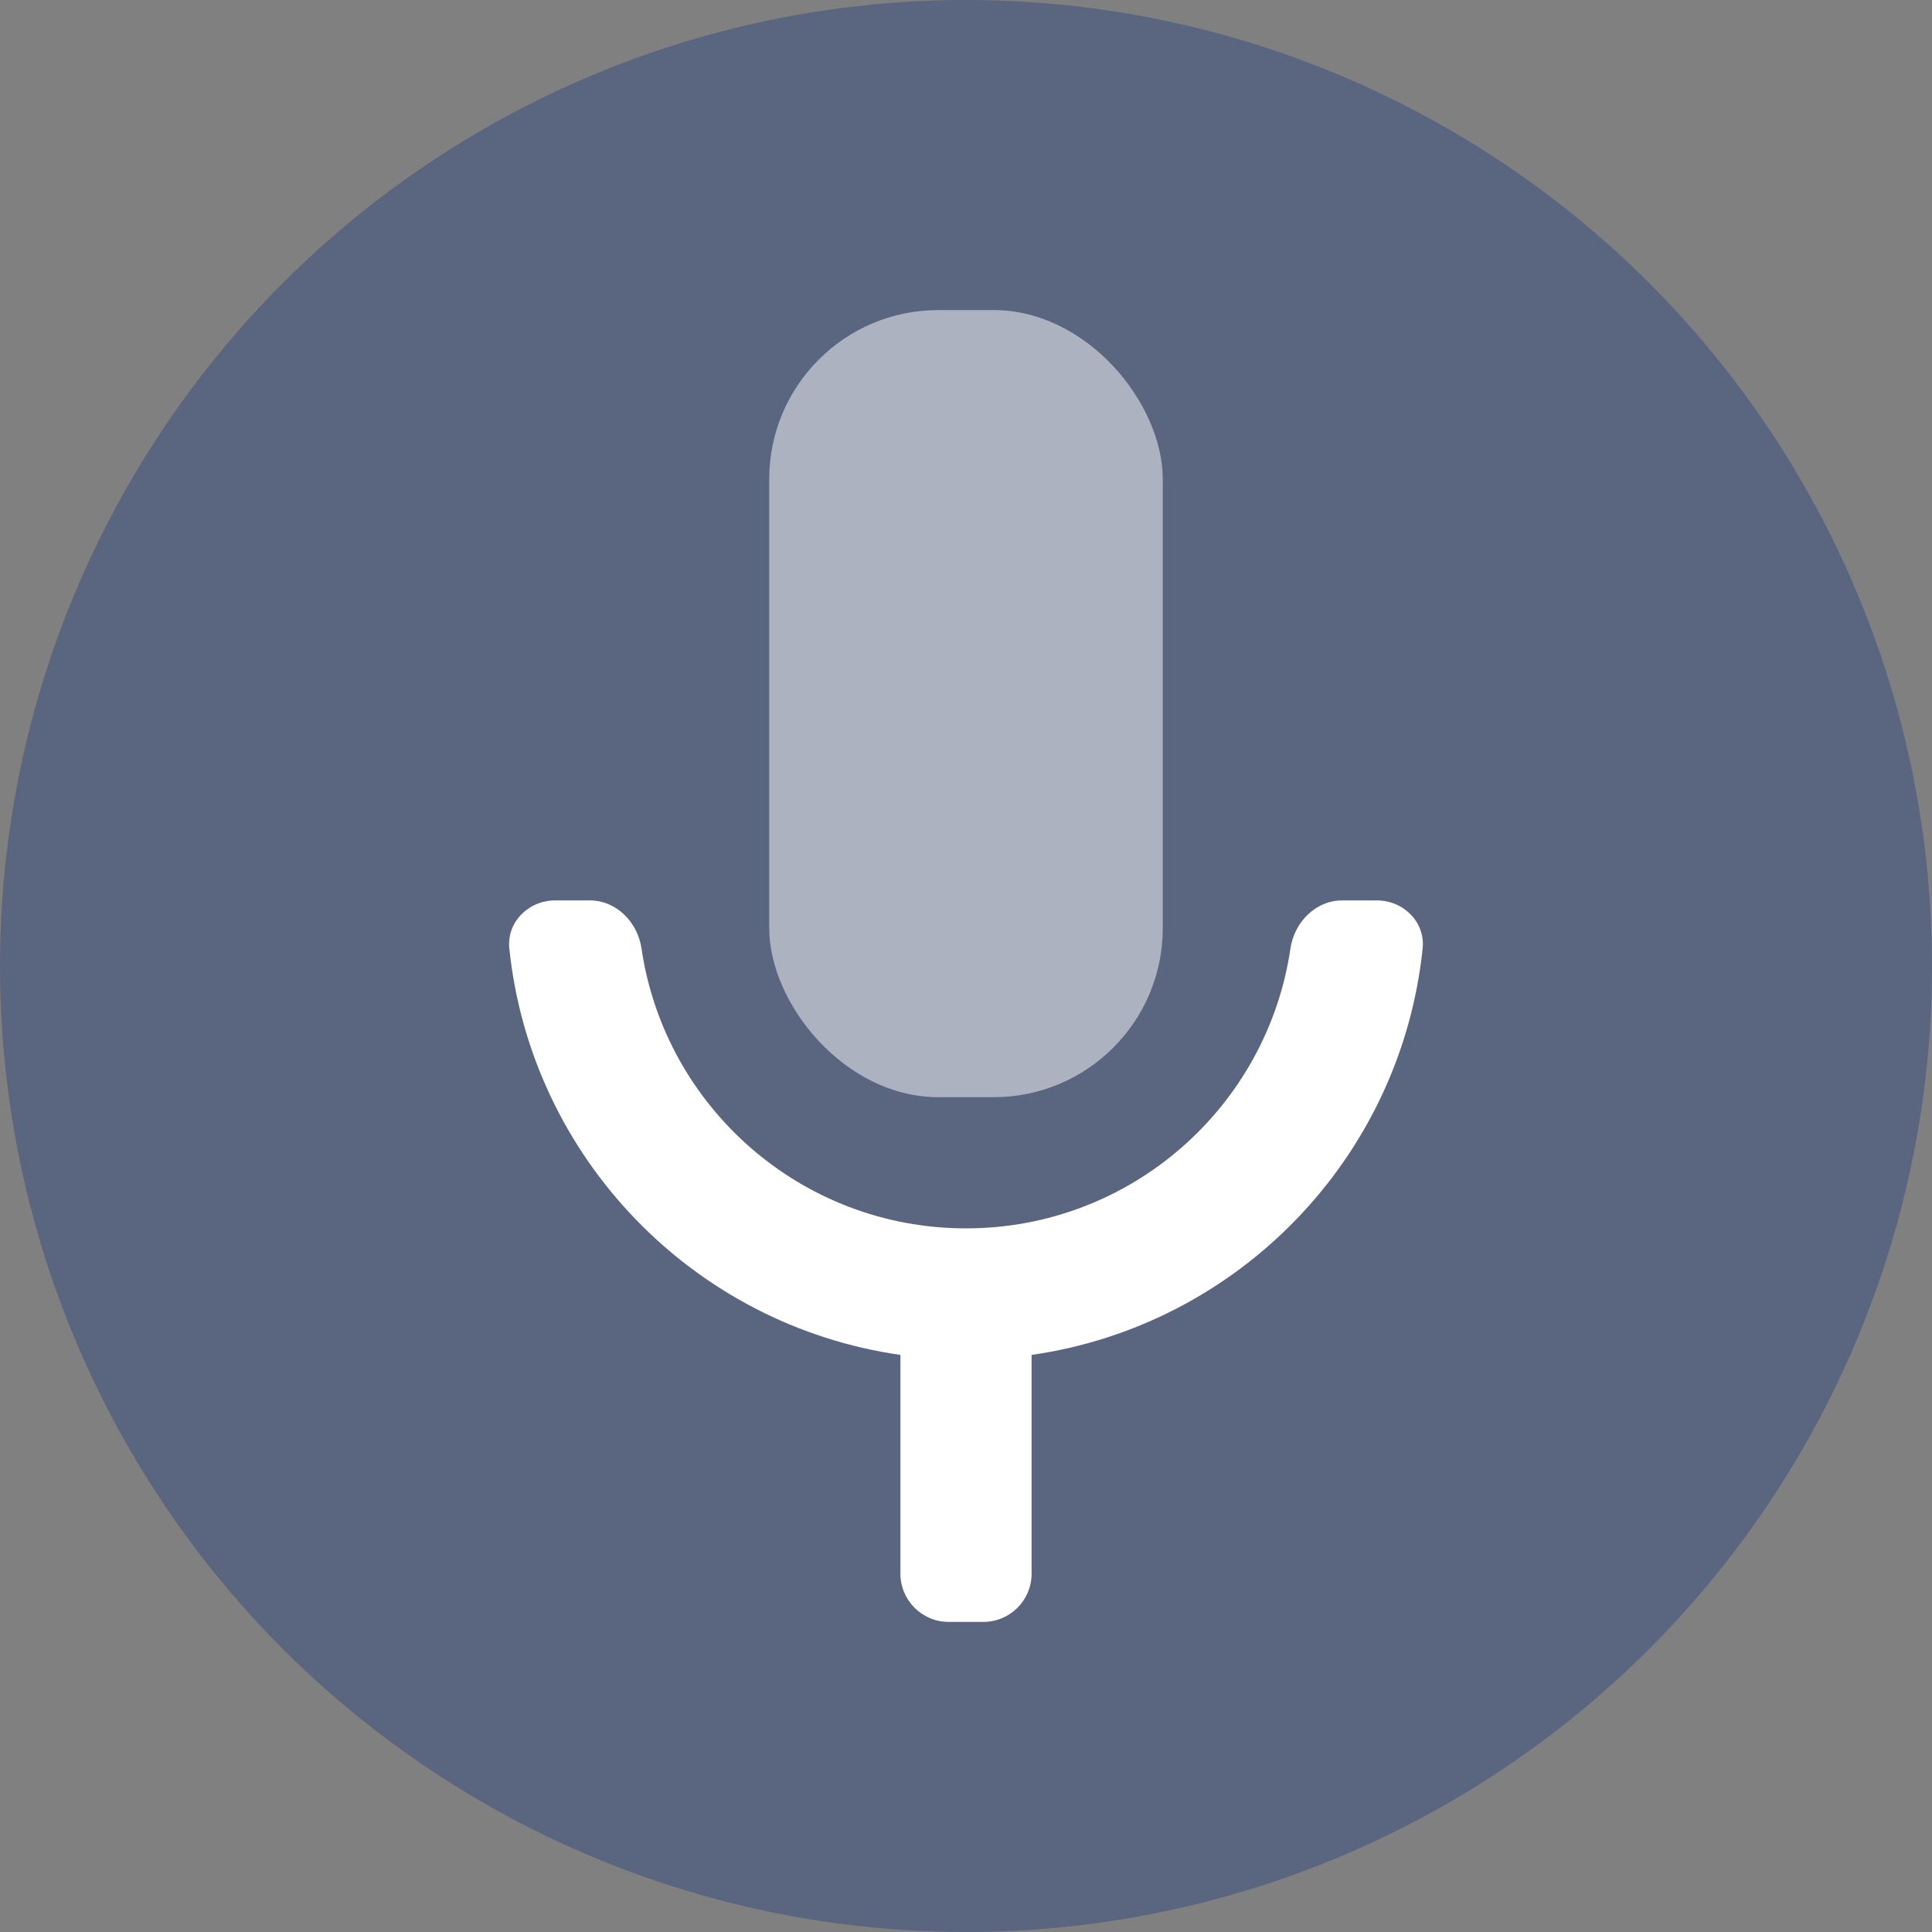 <svg width="40" height="40" viewBox="0 0 40 40" fill="none" xmlns="http://www.w3.org/2000/svg">
<rect x="0" y="0" width="40" height="40" fill="#808080" stroke="none"/>
<circle opacity="0.3" cx="20" cy="20" r="20" fill="#01257F"/>
<path fill-rule="evenodd" clip-rule="evenodd" d="M13.282 19.639C13.202 19.092 12.762 18.642 12.21 18.642H11.494C10.941 18.642 10.488 19.091 10.545 19.64C10.998 23.973 14.359 27.439 18.642 28.052V32.58C18.642 33.133 19.09 33.58 19.642 33.58H20.358C20.91 33.58 21.358 33.133 21.358 32.58V28.052C25.64 27.439 29.002 23.973 29.454 19.64C29.512 19.091 29.058 18.642 28.506 18.642H27.79C27.238 18.642 26.798 19.092 26.717 19.639C26.235 22.916 23.411 25.432 20 25.432C16.588 25.432 13.764 22.916 13.282 19.639Z" fill="white"/>
<rect opacity="0.5" x="15.926" y="6.42" width="8.148" height="16.296" rx="3.5" fill="white"/>
</svg>
